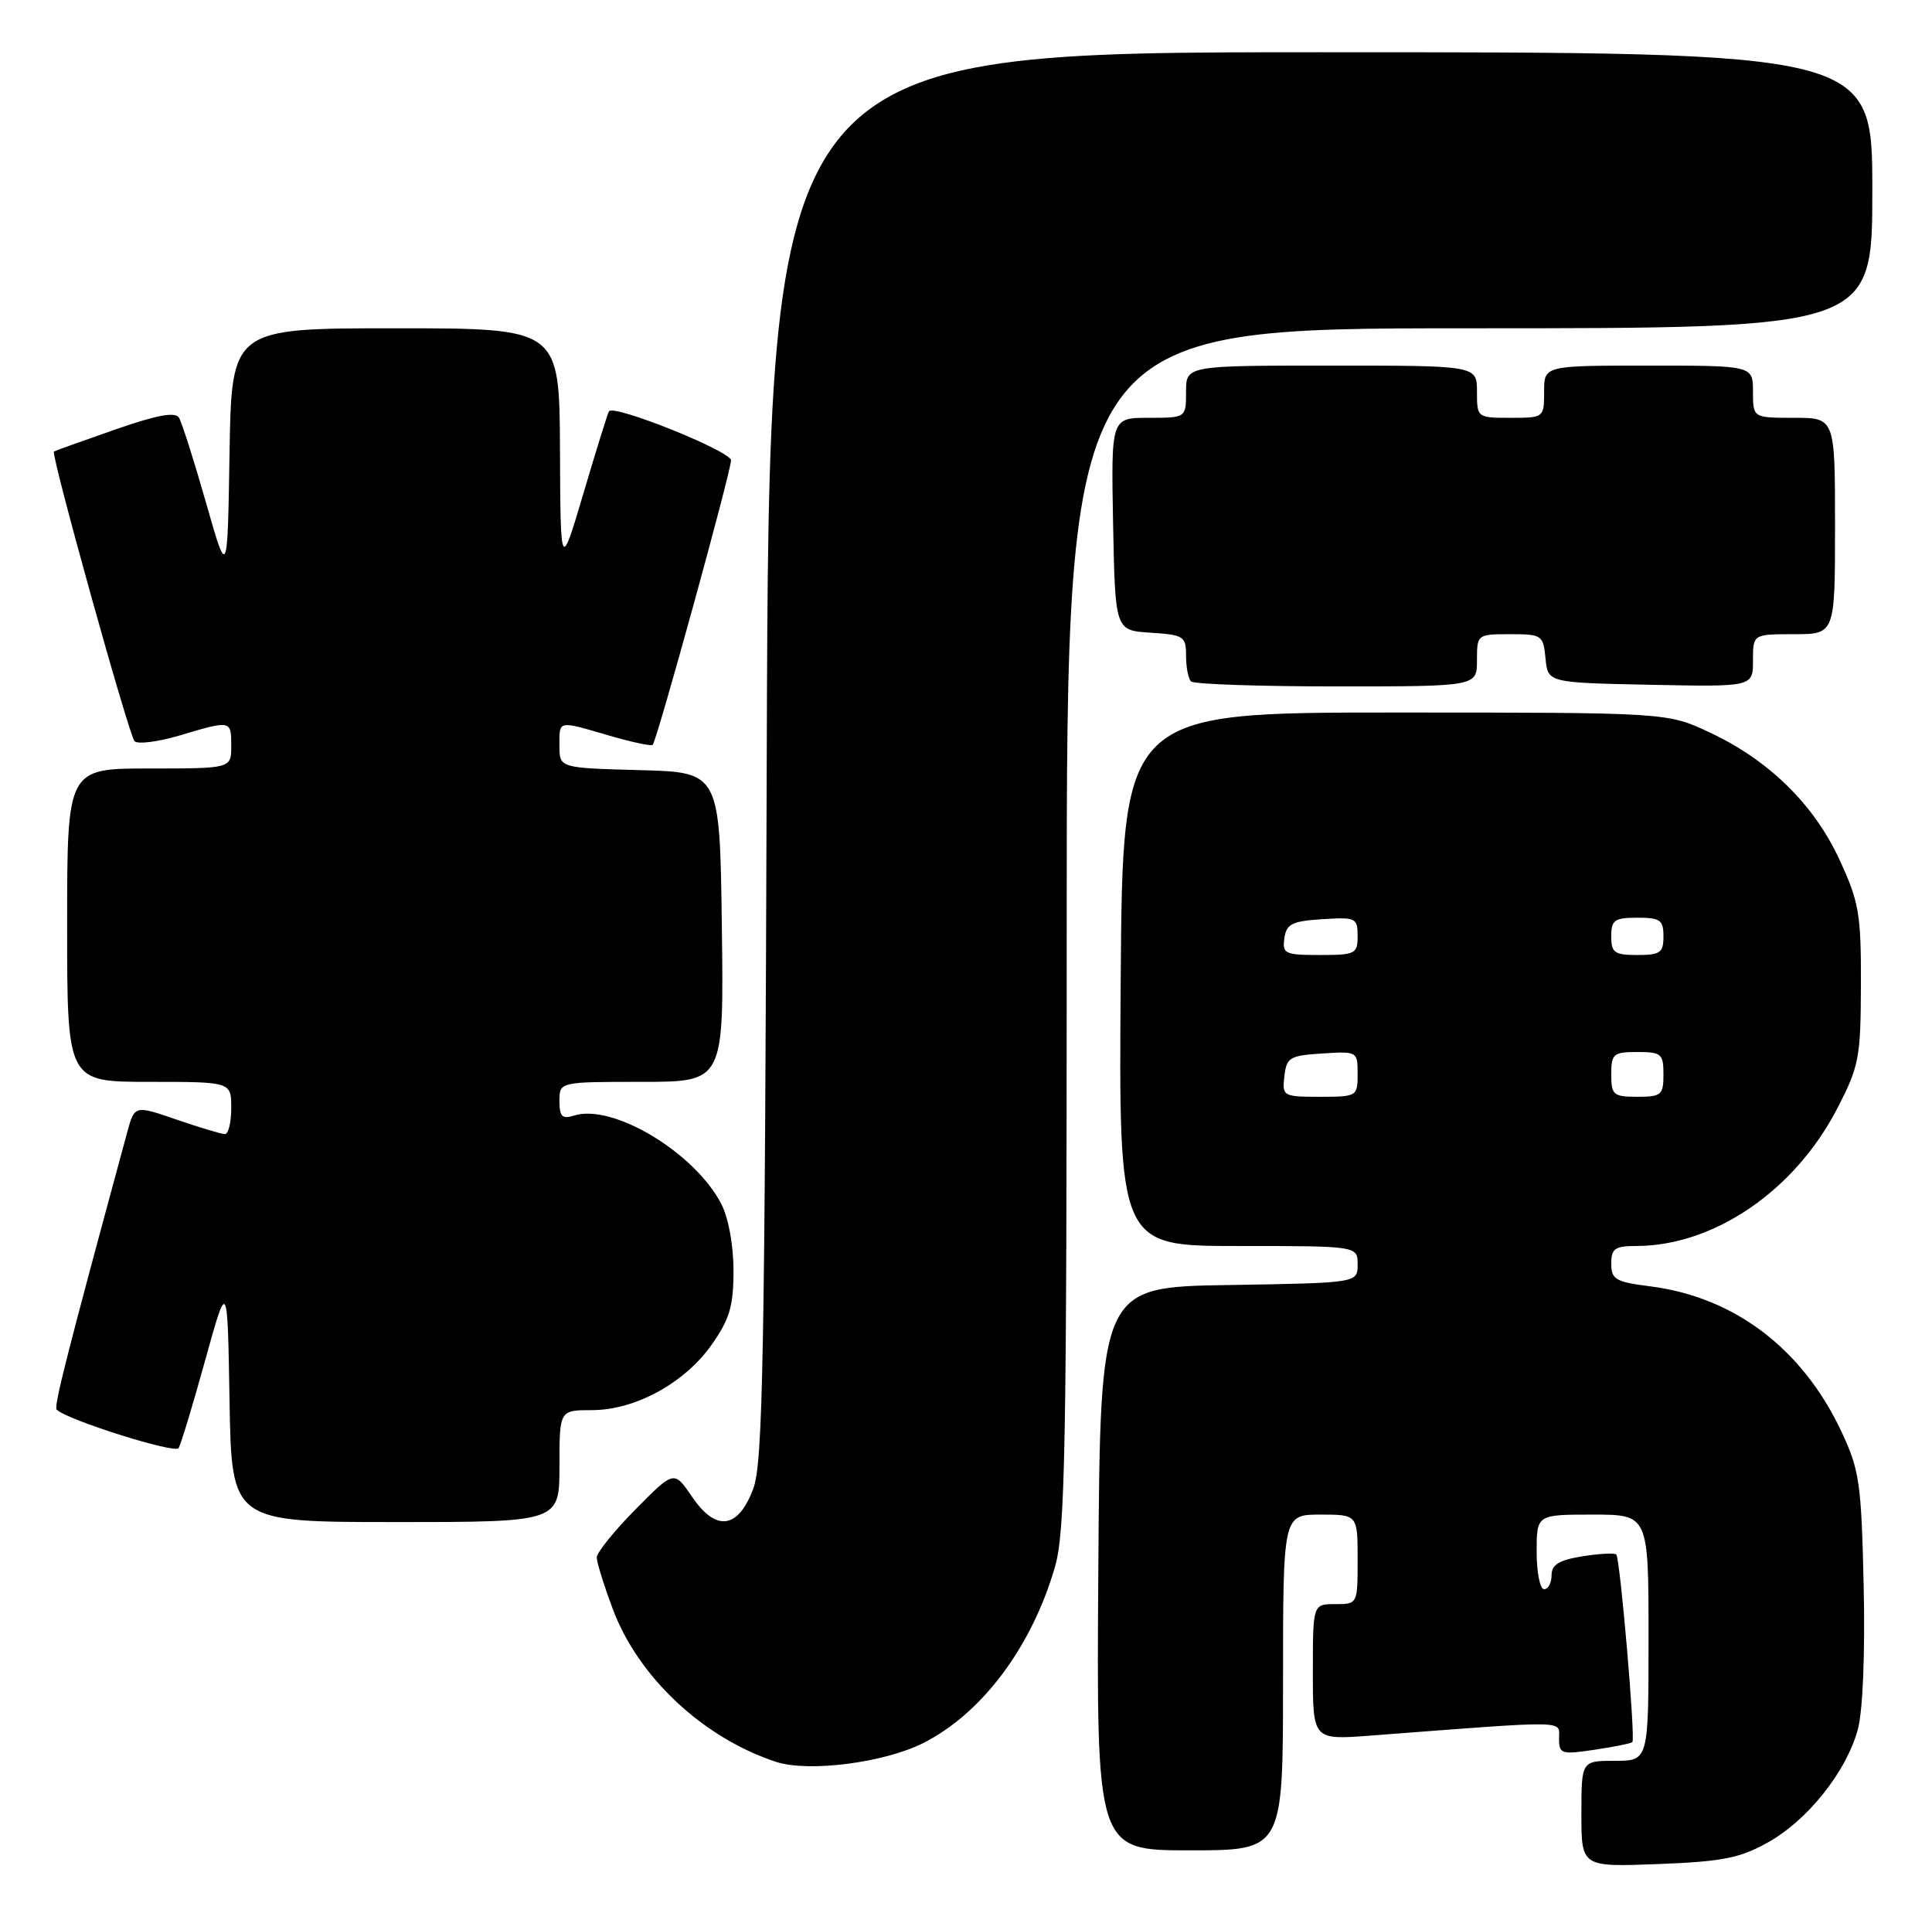 <?xml version="1.0" encoding="UTF-8" standalone="no"?>
<!DOCTYPE svg PUBLIC "-//W3C//DTD SVG 1.1//EN" "http://www.w3.org/Graphics/SVG/1.1/DTD/svg11.dtd" >
<svg xmlns="http://www.w3.org/2000/svg" xmlns:xlink="http://www.w3.org/1999/xlink" version="1.1" viewBox="0 0 259 256">
 <g >
 <path fill="currentColor"
d=" M 236.95 246.97 C 242.31 244.00 247.54 237.44 249.06 231.78 C 249.73 229.30 250.04 221.62 249.84 212.57 C 249.53 198.76 249.28 197.03 246.86 191.88 C 241.66 180.79 232.53 173.85 221.25 172.41 C 216.58 171.82 216.00 171.48 216.00 169.37 C 216.00 167.35 216.49 167.00 219.32 167.00 C 229.75 167.00 240.58 159.61 246.28 148.60 C 249.23 142.90 249.44 141.80 249.47 132.00 C 249.50 122.50 249.22 120.90 246.61 115.25 C 243.18 107.81 237.14 101.89 229.18 98.16 C 223.50 95.50 223.50 95.50 187.00 95.50 C 150.50 95.50 150.50 95.50 150.24 131.25 C 149.97 167.00 149.97 167.00 165.99 167.00 C 182.00 167.00 182.00 167.00 182.00 169.48 C 182.00 171.95 182.00 171.95 164.75 172.23 C 147.50 172.50 147.50 172.50 147.24 210.25 C 146.98 248.00 146.98 248.00 159.49 248.00 C 172.00 248.00 172.00 248.00 172.00 225.50 C 172.00 203.00 172.00 203.00 177.00 203.00 C 182.00 203.00 182.00 203.00 182.00 209.00 C 182.00 215.00 182.00 215.00 179.00 215.00 C 176.00 215.00 176.00 215.00 176.00 224.10 C 176.00 233.21 176.00 233.21 183.75 232.62 C 210.76 230.56 209.00 230.54 209.00 233.00 C 209.00 235.09 209.29 235.18 213.75 234.52 C 216.36 234.13 218.65 233.67 218.83 233.49 C 219.27 233.07 217.19 208.86 216.67 208.34 C 216.45 208.12 214.41 208.23 212.13 208.59 C 209.00 209.10 208.00 209.71 208.00 211.13 C 208.00 212.16 207.55 213.00 207.00 213.00 C 206.45 213.00 206.00 210.75 206.00 208.00 C 206.00 203.00 206.00 203.00 213.50 203.00 C 221.00 203.00 221.00 203.00 221.00 219.50 C 221.00 236.00 221.00 236.00 216.50 236.00 C 212.00 236.00 212.00 236.00 212.00 243.11 C 212.00 250.23 212.00 250.23 222.25 249.84 C 230.84 249.51 233.22 249.05 236.95 246.97 Z  M 123.79 233.61 C 131.66 229.62 138.30 220.75 141.41 210.07 C 142.80 205.31 143.00 194.69 143.00 124.32 C 143.00 44.00 143.00 44.00 197.00 44.00 C 251.00 44.00 251.00 44.00 251.00 25.50 C 251.00 7.00 251.00 7.00 177.04 7.00 C 103.09 7.00 103.09 7.00 102.79 101.25 C 102.53 181.87 102.27 196.08 100.99 199.50 C 98.96 204.95 95.99 205.35 92.76 200.59 C 90.36 197.07 90.36 197.07 85.18 202.32 C 82.33 205.20 80.00 208.09 80.00 208.74 C 80.00 209.39 80.97 212.51 82.15 215.66 C 85.55 224.77 94.24 232.91 104.00 236.13 C 108.36 237.57 118.53 236.27 123.79 233.61 Z  M 75.00 196.50 C 75.00 189.00 75.00 189.00 79.34 189.00 C 85.15 189.00 91.78 185.38 95.42 180.21 C 97.83 176.78 98.33 175.06 98.33 170.28 C 98.33 166.89 97.65 163.20 96.69 161.35 C 93.11 154.46 82.13 147.87 76.95 149.52 C 75.36 150.02 75.00 149.66 75.00 147.57 C 75.00 145.00 75.00 145.00 86.02 145.00 C 97.04 145.00 97.04 145.00 96.77 124.25 C 96.50 103.50 96.50 103.50 85.75 103.22 C 75.00 102.93 75.00 102.93 75.00 99.97 C 75.00 96.49 74.68 96.56 81.67 98.59 C 84.68 99.47 87.31 100.03 87.50 99.83 C 88.06 99.27 98.00 63.19 98.00 61.70 C 98.00 60.48 82.34 54.18 81.64 55.12 C 81.49 55.33 79.96 60.22 78.25 66.00 C 75.14 76.50 75.14 76.50 75.07 60.25 C 75.00 44.00 75.00 44.00 53.02 44.00 C 31.05 44.00 31.05 44.00 30.77 60.75 C 30.50 77.50 30.50 77.50 27.60 67.31 C 26.00 61.70 24.37 56.60 23.99 55.98 C 23.48 55.16 21.00 55.63 15.39 57.59 C 11.05 59.10 7.38 60.42 7.23 60.52 C 6.78 60.82 17.25 98.44 18.03 99.33 C 18.43 99.78 21.14 99.44 24.06 98.58 C 31.01 96.51 31.00 96.51 31.00 100.00 C 31.00 103.00 31.00 103.00 20.00 103.00 C 9.00 103.00 9.00 103.00 9.00 124.00 C 9.00 145.00 9.00 145.00 20.00 145.00 C 31.00 145.00 31.00 145.00 31.00 148.50 C 31.00 150.43 30.62 152.00 30.16 152.00 C 29.69 152.00 26.78 151.13 23.68 150.06 C 18.04 148.12 18.04 148.12 17.04 151.81 C 8.91 181.74 7.19 188.52 7.60 188.93 C 8.96 190.30 23.46 194.87 23.94 194.09 C 24.25 193.59 25.85 188.31 27.50 182.34 C 30.50 171.50 30.50 171.50 30.77 187.75 C 31.05 204.00 31.05 204.00 53.02 204.00 C 75.00 204.00 75.00 204.00 75.00 196.50 Z  M 198.00 88.50 C 198.00 85.03 198.03 85.00 202.44 85.00 C 206.71 85.00 206.88 85.12 207.19 88.25 C 207.50 91.50 207.50 91.50 221.25 91.78 C 235.00 92.06 235.00 92.06 235.00 88.53 C 235.00 85.00 235.00 85.00 240.50 85.00 C 246.00 85.00 246.00 85.00 246.00 70.50 C 246.00 56.00 246.00 56.00 240.50 56.00 C 235.00 56.00 235.00 56.00 235.00 52.50 C 235.00 49.00 235.00 49.00 221.00 49.00 C 207.00 49.00 207.00 49.00 207.00 52.50 C 207.00 55.98 206.98 56.00 202.50 56.00 C 198.02 56.00 198.00 55.98 198.00 52.50 C 198.00 49.00 198.00 49.00 178.50 49.00 C 159.00 49.00 159.00 49.00 159.00 52.50 C 159.00 56.00 159.00 56.00 153.97 56.00 C 148.95 56.00 148.95 56.00 149.22 70.25 C 149.50 84.50 149.50 84.50 154.25 84.80 C 158.70 85.09 159.00 85.28 159.00 87.89 C 159.00 89.42 159.30 90.97 159.67 91.33 C 160.03 91.70 168.81 92.00 179.17 92.00 C 198.00 92.00 198.00 92.00 198.00 88.50 Z  M 172.18 144.25 C 172.47 141.73 172.90 141.47 177.25 141.20 C 181.95 140.89 182.00 140.92 182.00 143.95 C 182.00 146.95 181.92 147.00 176.93 147.00 C 172.00 147.00 171.88 146.93 172.18 144.25 Z  M 216.00 144.00 C 216.00 141.24 216.28 141.00 219.50 141.00 C 222.72 141.00 223.00 141.24 223.00 144.00 C 223.00 146.76 222.72 147.00 219.50 147.00 C 216.28 147.00 216.00 146.76 216.00 144.00 Z  M 172.18 125.75 C 172.45 123.83 173.20 123.46 177.25 123.20 C 181.76 122.91 182.00 123.02 182.00 125.45 C 182.00 127.85 181.70 128.00 176.93 128.00 C 172.25 128.00 171.89 127.83 172.18 125.75 Z  M 216.00 125.50 C 216.00 123.31 216.43 123.00 219.50 123.00 C 222.57 123.00 223.00 123.31 223.00 125.50 C 223.00 127.69 222.57 128.00 219.50 128.00 C 216.43 128.00 216.00 127.69 216.00 125.50 Z "/>
</g>
</svg>